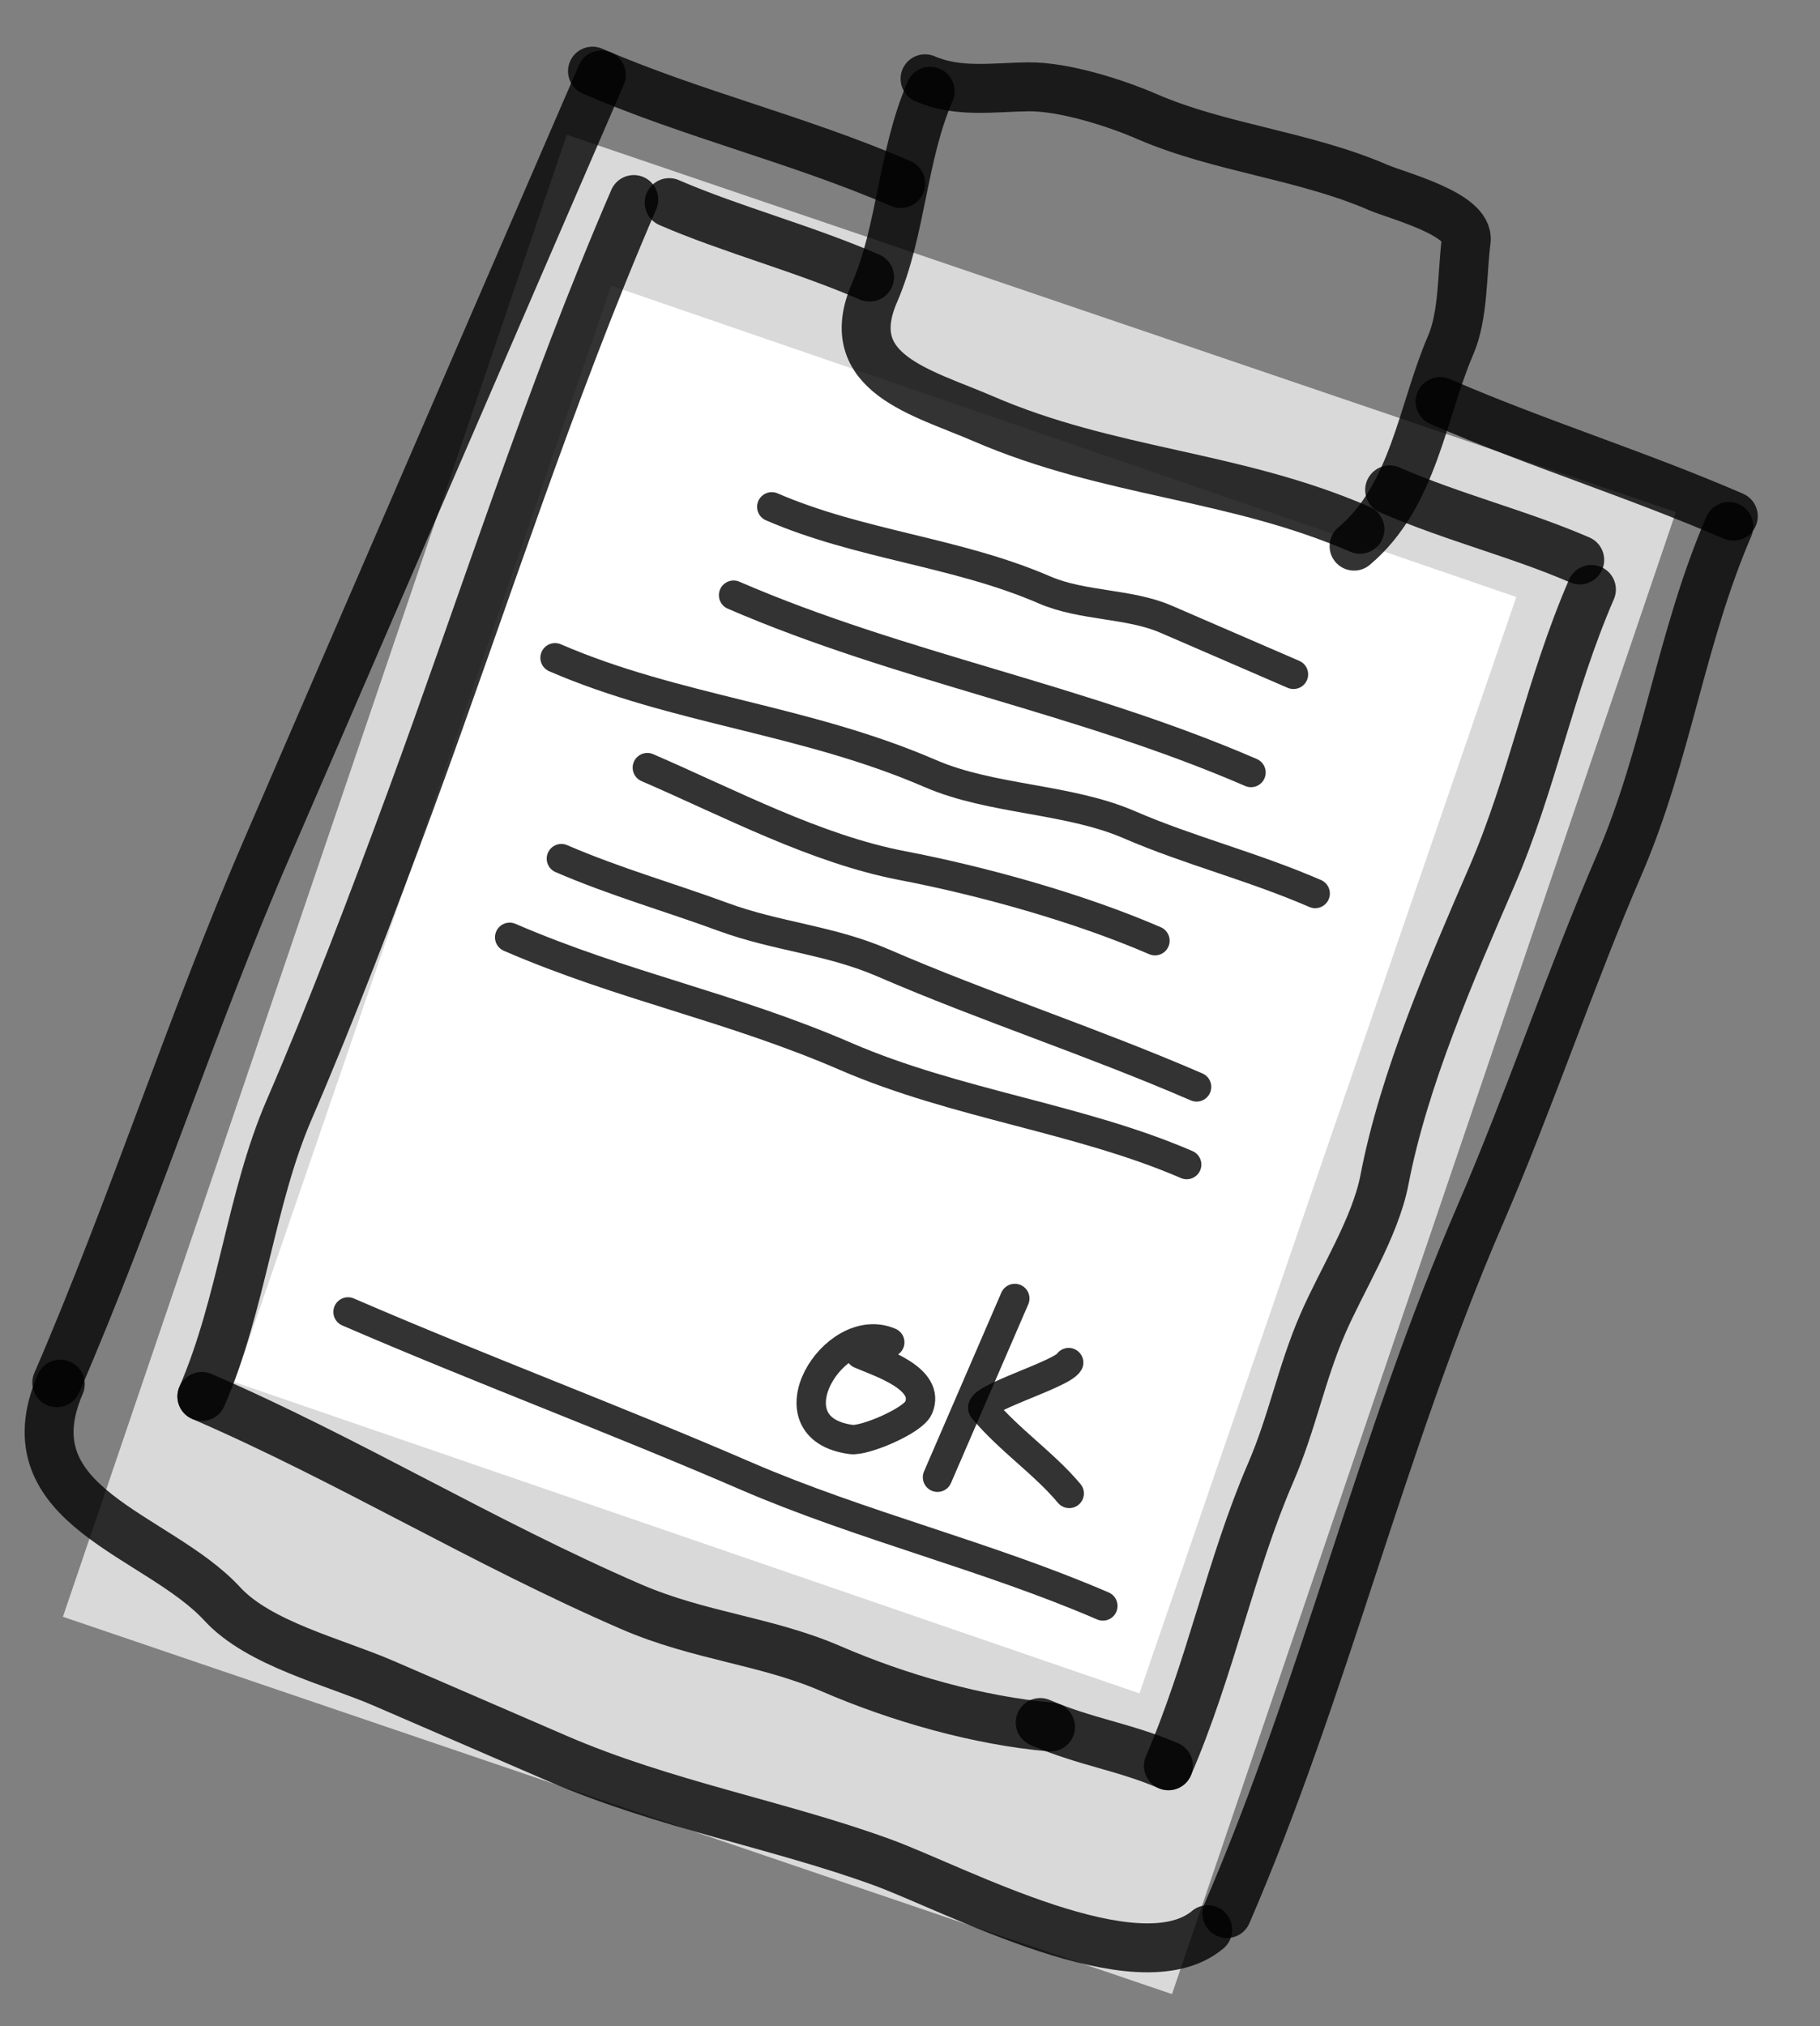 <svg width="186" height="207" viewBox="0 0 186 207" fill="none" xmlns="http://www.w3.org/2000/svg">
<rect x="0" y="0" width="186" height="207" fill="#808080" stroke="none"/>
<rect x="57.924" y="13.767" width="119.721" height="159.924" transform="rotate(18.783 57.924 13.767)" fill="#D9D9D9"/>
<rect x="62.471" y="29.19" width="97.807" height="118.445" transform="rotate(18.976 62.471 29.19)" fill="white"/>
<path d="M61.454 7.66C50.068 33.98 38.682 60.299 27.296 86.619C19.516 104.601 13.54 123.376 5.802 141.262" stroke="black" stroke-opacity="0.8" stroke-width="5" stroke-linecap="round"/>
<path d="M60.551 7.269C70.811 11.708 81.613 14.236 92.053 18.752" stroke="black" stroke-opacity="0.8" stroke-width="5" stroke-linecap="round"/>
<path d="M95.058 9.325C92.183 15.971 92.148 23.49 89.364 29.924C85.808 38.145 94.242 40.079 100.438 42.759C113.465 48.395 126.009 48.458 138.985 54.072" stroke="black" stroke-opacity="0.8" stroke-width="5" stroke-linecap="round"/>
<path d="M94.538 8.049C97.964 9.532 101.555 8.904 105.098 8.869C108.668 8.834 113.833 10.443 117.232 11.914C124.688 15.139 133.249 15.866 140.838 19.149C142.795 19.996 150.197 21.865 149.842 24.587C149.414 27.861 149.582 32.195 148.257 35.258C145.334 42.016 144.498 50.653 138.382 55.793" stroke="black" stroke-opacity="0.8" stroke-width="5" stroke-linecap="round"/>
<path d="M147.175 41.021C157.238 45.374 167.096 48.388 177.14 52.733" stroke="black" stroke-opacity="0.8" stroke-width="5" stroke-linecap="round"/>
<path d="M176.684 53.787C171.795 65.087 170.344 77.116 165.484 88.351C160.535 99.79 156.356 112.344 151.265 124.112C141.098 147.612 135.402 172.347 125.39 195.491" stroke="black" stroke-opacity="0.8" stroke-width="5" stroke-linecap="round"/>
<path d="M6.16 141.409C0.727 153.967 16.112 156.69 22.719 163.864C26.473 167.94 34.122 169.77 39.226 171.978C45.12 174.528 51.014 177.078 56.908 179.627C67.836 184.355 79.59 186.404 90.126 190.244C97.718 193.012 116.326 203.107 123.424 197.143" stroke="black" stroke-opacity="0.8" stroke-width="5" stroke-linecap="round"/>
<path d="M88.869 28.308C82.015 25.343 74.775 23.462 68.389 20.7" stroke="black" stroke-opacity="0.8" stroke-width="5" stroke-linecap="round"/>
<path d="M64.772 20.386C56.2 40.201 49.351 61.715 41.947 81.824C38.132 92.184 33.808 103.53 29.551 113.369C25.609 122.481 24.748 133.149 20.631 142.664" stroke="black" stroke-opacity="0.8" stroke-width="5" stroke-linecap="round"/>
<path d="M20.631 142.665C35.65 149.162 49.342 157.587 64.508 164.149C71.502 167.174 78.303 167.614 84.917 170.475C91.864 173.481 100.02 175.795 107.362 176.432" stroke="black" stroke-opacity="0.8" stroke-width="5" stroke-linecap="round"/>
<path d="M142.018 50.05C148.633 52.912 155.208 54.505 161.444 57.203" stroke="black" stroke-opacity="0.8" stroke-width="5" stroke-linecap="round"/>
<path d="M162.64 60.222C158.344 70.152 156.63 79.898 152.438 89.588C148.257 99.252 143.456 110.282 141.493 120.51C140.555 125.402 137.15 130.71 135.169 135.29C132.973 140.367 132.069 145.349 129.84 150.5C125.8 159.839 123.687 170.508 119.41 180.393" stroke="black" stroke-opacity="0.8" stroke-width="5" stroke-linecap="round"/>
<path d="M119.411 180.393C114.933 178.456 110.939 177.979 106.308 175.976" stroke="black" stroke-opacity="0.8" stroke-width="5" stroke-linecap="round"/>
<path d="M78.873 51.78C87.904 55.687 97.755 56.376 106.751 60.268C110.619 61.941 115.389 61.624 119.152 63.252C123.498 65.132 127.844 67.012 132.19 68.892" stroke="black" stroke-opacity="0.8" stroke-width="3" stroke-linecap="round"/>
<path d="M74.969 60.806C92.123 68.227 110.258 71.31 127.851 78.921" stroke="black" stroke-opacity="0.8" stroke-width="3" stroke-linecap="round"/>
<path d="M56.724 67.2C69.087 72.548 82.221 73.468 95.065 79.024C101.338 81.738 109.147 81.544 115.422 84.259C121.576 86.921 127.921 88.476 134.409 91.282" stroke="black" stroke-opacity="0.8" stroke-width="3" stroke-linecap="round"/>
<path d="M66.156 78.423C74.666 82.105 83.382 86.738 92.188 88.428C100.566 90.036 110.365 92.786 118.036 96.105" stroke="black" stroke-opacity="0.8" stroke-width="3" stroke-linecap="round"/>
<path d="M57.372 87.72C62.835 90.083 68.541 91.703 73.852 93.659C79.436 95.715 84.765 95.999 90.265 98.378C100.683 102.885 111.497 106.372 122.289 111.041" stroke="black" stroke-opacity="0.8" stroke-width="3" stroke-linecap="round"/>
<path d="M52.087 95.758C63.728 100.794 74.64 102.828 86.437 107.932C97.715 112.811 110.342 114.244 121.277 118.975" stroke="black" stroke-opacity="0.8" stroke-width="3" stroke-linecap="round"/>
<path d="M35.568 134.031C49.027 139.853 62.873 145.009 76.208 150.778C87.947 155.857 100.986 158.996 112.711 164.068" stroke="black" stroke-opacity="0.8" stroke-width="3" stroke-linecap="round"/>
<path d="M90.933 137.134C85.242 134.672 78.332 145.93 87.007 147.064C88.353 147.24 93.297 145.164 93.875 143.827C95.166 140.844 89.974 139.221 87.914 138.329" stroke="black" stroke-opacity="0.8" stroke-width="3" stroke-linecap="round"/>
<path d="M103.711 132.655L95.81 150.919" stroke="black" stroke-opacity="0.8" stroke-width="3" stroke-linecap="round"/>
<path d="M109.217 139.206C108.49 140.438 99.658 142.965 100.49 143.956C103.195 147.174 106.649 149.451 109.272 152.573" stroke="black" stroke-opacity="0.8" stroke-width="3" stroke-linecap="round"/>
</svg>
